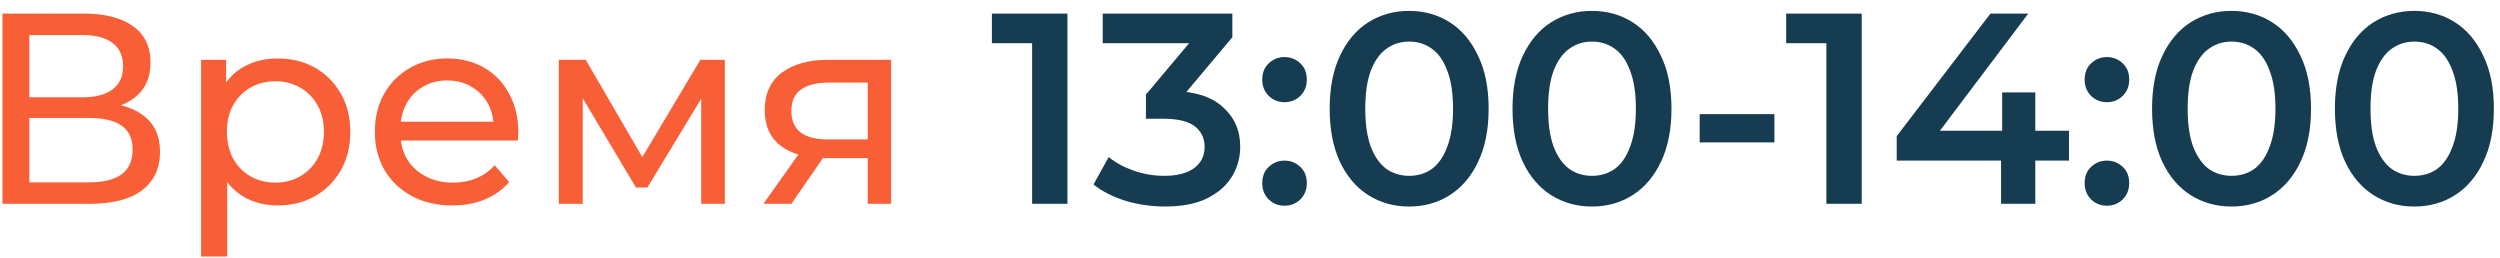 <svg width="184" height="19" viewBox="0 0 184 19" fill="none" xmlns="http://www.w3.org/2000/svg">
<path d="M177.689 15.201C176.582 15.201 175.582 14.921 174.689 14.361C173.809 13.801 173.115 12.987 172.609 11.921C172.102 10.841 171.849 9.534 171.849 8.001C171.849 6.467 172.102 5.167 172.609 4.101C173.115 3.021 173.809 2.201 174.689 1.641C175.582 1.081 176.582 0.801 177.689 0.801C178.809 0.801 179.809 1.081 180.689 1.641C181.569 2.201 182.262 3.021 182.769 4.101C183.289 5.167 183.549 6.467 183.549 8.001C183.549 9.534 183.289 10.841 182.769 11.921C182.262 12.987 181.569 13.801 180.689 14.361C179.809 14.921 178.809 15.201 177.689 15.201ZM177.689 12.941C178.342 12.941 178.909 12.767 179.389 12.421C179.869 12.061 180.242 11.514 180.509 10.781C180.789 10.047 180.929 9.121 180.929 8.001C180.929 6.867 180.789 5.941 180.509 5.221C180.242 4.487 179.869 3.947 179.389 3.601C178.909 3.241 178.342 3.061 177.689 3.061C177.062 3.061 176.502 3.241 176.009 3.601C175.529 3.947 175.149 4.487 174.869 5.221C174.602 5.941 174.469 6.867 174.469 8.001C174.469 9.121 174.602 10.047 174.869 10.781C175.149 11.514 175.529 12.061 176.009 12.421C176.502 12.767 177.062 12.941 177.689 12.941Z" fill="#163C51"/>
<path d="M164.232 15.201C163.125 15.201 162.125 14.921 161.232 14.361C160.352 13.801 159.658 12.987 159.152 11.921C158.645 10.841 158.392 9.534 158.392 8.001C158.392 6.467 158.645 5.167 159.152 4.101C159.658 3.021 160.352 2.201 161.232 1.641C162.125 1.081 163.125 0.801 164.232 0.801C165.352 0.801 166.352 1.081 167.232 1.641C168.112 2.201 168.805 3.021 169.312 4.101C169.832 5.167 170.092 6.467 170.092 8.001C170.092 9.534 169.832 10.841 169.312 11.921C168.805 12.987 168.112 13.801 167.232 14.361C166.352 14.921 165.352 15.201 164.232 15.201ZM164.232 12.941C164.885 12.941 165.452 12.767 165.932 12.421C166.412 12.061 166.785 11.514 167.052 10.781C167.332 10.047 167.472 9.121 167.472 8.001C167.472 6.867 167.332 5.941 167.052 5.221C166.785 4.487 166.412 3.947 165.932 3.601C165.452 3.241 164.885 3.061 164.232 3.061C163.605 3.061 163.045 3.241 162.552 3.601C162.072 3.947 161.692 4.487 161.412 5.221C161.145 5.941 161.012 6.867 161.012 8.001C161.012 9.121 161.145 10.047 161.412 10.781C161.692 11.514 162.072 12.061 162.552 12.421C163.045 12.767 163.605 12.941 164.232 12.941Z" fill="#163C51"/>
<path d="M155.069 7.521C154.615 7.521 154.229 7.368 153.909 7.061C153.589 6.741 153.429 6.341 153.429 5.861C153.429 5.355 153.589 4.955 153.909 4.661C154.229 4.355 154.615 4.201 155.069 4.201C155.522 4.201 155.909 4.355 156.229 4.661C156.549 4.955 156.709 5.355 156.709 5.861C156.709 6.341 156.549 6.741 156.229 7.061C155.909 7.368 155.522 7.521 155.069 7.521ZM155.069 15.141C154.615 15.141 154.229 14.988 153.909 14.681C153.589 14.361 153.429 13.961 153.429 13.481C153.429 12.975 153.589 12.575 153.909 12.281C154.229 11.975 154.615 11.821 155.069 11.821C155.522 11.821 155.909 11.975 156.229 12.281C156.549 12.575 156.709 12.975 156.709 13.481C156.709 13.961 156.549 14.361 156.229 14.681C155.909 14.988 155.522 15.141 155.069 15.141Z" fill="#163C51"/>
<path d="M139.598 11.82V10.02L146.498 1H149.278L142.478 10.02L141.178 9.62H152.278V11.82H139.598ZM147.278 15V11.82L147.358 9.62V6.8H149.798V15H147.278Z" fill="#163C51"/>
<path d="M134.421 15V2L135.561 3.18H131.461V1H137.021V15H134.421Z" fill="#163C51"/>
<path d="M125.096 10.48V8.4H130.596V10.48H125.096Z" fill="#163C51"/>
<path d="M117.161 15.201C116.055 15.201 115.055 14.921 114.161 14.361C113.281 13.801 112.588 12.987 112.081 11.921C111.575 10.841 111.321 9.534 111.321 8.001C111.321 6.467 111.575 5.167 112.081 4.101C112.588 3.021 113.281 2.201 114.161 1.641C115.055 1.081 116.055 0.801 117.161 0.801C118.281 0.801 119.281 1.081 120.161 1.641C121.041 2.201 121.735 3.021 122.241 4.101C122.761 5.167 123.021 6.467 123.021 8.001C123.021 9.534 122.761 10.841 122.241 11.921C121.735 12.987 121.041 13.801 120.161 14.361C119.281 14.921 118.281 15.201 117.161 15.201ZM117.161 12.941C117.815 12.941 118.381 12.767 118.861 12.421C119.341 12.061 119.715 11.514 119.981 10.781C120.261 10.047 120.401 9.121 120.401 8.001C120.401 6.867 120.261 5.941 119.981 5.221C119.715 4.487 119.341 3.947 118.861 3.601C118.381 3.241 117.815 3.061 117.161 3.061C116.535 3.061 115.975 3.241 115.481 3.601C115.001 3.947 114.621 4.487 114.341 5.221C114.075 5.941 113.941 6.867 113.941 8.001C113.941 9.121 114.075 10.047 114.341 10.781C114.621 11.514 115.001 12.061 115.481 12.421C115.975 12.767 116.535 12.941 117.161 12.941Z" fill="#163C51"/>
<path d="M103.704 15.201C102.598 15.201 101.598 14.921 100.704 14.361C99.824 13.801 99.131 12.987 98.624 11.921C98.118 10.841 97.864 9.534 97.864 8.001C97.864 6.467 98.118 5.167 98.624 4.101C99.131 3.021 99.824 2.201 100.704 1.641C101.598 1.081 102.598 0.801 103.704 0.801C104.824 0.801 105.824 1.081 106.704 1.641C107.584 2.201 108.278 3.021 108.784 4.101C109.304 5.167 109.564 6.467 109.564 8.001C109.564 9.534 109.304 10.841 108.784 11.921C108.278 12.987 107.584 13.801 106.704 14.361C105.824 14.921 104.824 15.201 103.704 15.201ZM103.704 12.941C104.358 12.941 104.924 12.767 105.404 12.421C105.884 12.061 106.258 11.514 106.524 10.781C106.804 10.047 106.944 9.121 106.944 8.001C106.944 6.867 106.804 5.941 106.524 5.221C106.258 4.487 105.884 3.947 105.404 3.601C104.924 3.241 104.358 3.061 103.704 3.061C103.078 3.061 102.518 3.241 102.024 3.601C101.544 3.947 101.164 4.487 100.884 5.221C100.618 5.941 100.484 6.867 100.484 8.001C100.484 9.121 100.618 10.047 100.884 10.781C101.164 11.514 101.544 12.061 102.024 12.421C102.518 12.767 103.078 12.941 103.704 12.941Z" fill="#163C51"/>
<path d="M94.541 7.521C94.088 7.521 93.701 7.368 93.381 7.061C93.061 6.741 92.901 6.341 92.901 5.861C92.901 5.355 93.061 4.955 93.381 4.661C93.701 4.355 94.088 4.201 94.541 4.201C94.995 4.201 95.381 4.355 95.701 4.661C96.021 4.955 96.181 5.355 96.181 5.861C96.181 6.341 96.021 6.741 95.701 7.061C95.381 7.368 94.995 7.521 94.541 7.521ZM94.541 15.141C94.088 15.141 93.701 14.988 93.381 14.681C93.061 14.361 92.901 13.961 92.901 13.481C92.901 12.975 93.061 12.575 93.381 12.281C93.701 11.975 94.088 11.821 94.541 11.821C94.995 11.821 95.381 11.975 95.701 12.281C96.021 12.575 96.181 12.975 96.181 13.481C96.181 13.961 96.021 14.361 95.701 14.681C95.381 14.988 94.995 15.141 94.541 15.141Z" fill="#163C51"/>
<path d="M85.74 15.2C84.754 15.2 83.787 15.06 82.841 14.78C81.907 14.487 81.121 14.087 80.481 13.58L81.6 11.56C82.107 11.973 82.721 12.307 83.441 12.56C84.16 12.813 84.914 12.94 85.701 12.94C86.634 12.94 87.361 12.753 87.88 12.38C88.4 11.993 88.66 11.473 88.66 10.82C88.66 10.18 88.421 9.673 87.941 9.3C87.46 8.927 86.687 8.74 85.621 8.74H84.341V6.96L88.341 2.2L88.68 3.18H81.16V1H90.701V2.74L86.701 7.5L85.341 6.7H86.121C87.841 6.7 89.127 7.087 89.981 7.86C90.847 8.62 91.281 9.6 91.281 10.8C91.281 11.587 91.081 12.313 90.68 12.98C90.281 13.647 89.667 14.187 88.841 14.6C88.027 15 86.994 15.2 85.74 15.2Z" fill="#163C51"/>
<path d="M75.964 15V2L77.104 3.18H73.004V1H78.564V15H75.964Z" fill="#163C51"/>
<path d="M63.867 15V11.28L64.166 11.64H60.786C59.373 11.64 58.267 11.34 57.467 10.74C56.68 10.14 56.286 9.267 56.286 8.12C56.286 6.894 56.706 5.967 57.547 5.34C58.4 4.714 59.533 4.4 60.947 4.4H65.587V15H63.867ZM56.187 15L59.066 10.94H61.047L58.246 15H56.187ZM63.867 10.68V5.54L64.166 6.08H61.007C60.127 6.08 59.447 6.247 58.967 6.58C58.486 6.9 58.246 7.434 58.246 8.18C58.246 9.567 59.14 10.26 60.926 10.26H64.166L63.867 10.68Z" fill="#F85F37"/>
<path d="M41.129 15V4.4H43.109L47.669 12.24H46.869L51.549 4.4H53.349V15H51.609V6.56L51.929 6.74L47.649 13.8H46.809L42.509 6.6L42.889 6.52V15H41.129Z" fill="#F85F37"/>
<path d="M33.291 15.121C32.157 15.121 31.157 14.887 30.291 14.421C29.438 13.954 28.771 13.314 28.291 12.501C27.824 11.687 27.591 10.754 27.591 9.701C27.591 8.647 27.817 7.714 28.271 6.901C28.738 6.087 29.371 5.454 30.171 5.001C30.984 4.534 31.898 4.301 32.911 4.301C33.938 4.301 34.844 4.527 35.631 4.981C36.417 5.434 37.031 6.074 37.471 6.901C37.924 7.714 38.151 8.667 38.151 9.761C38.151 9.841 38.144 9.934 38.131 10.041C38.131 10.147 38.124 10.247 38.111 10.341H29.091V8.961H37.111L36.331 9.441C36.344 8.761 36.204 8.154 35.911 7.621C35.617 7.087 35.211 6.674 34.691 6.381C34.184 6.074 33.591 5.921 32.911 5.921C32.244 5.921 31.651 6.074 31.131 6.381C30.611 6.674 30.204 7.094 29.911 7.641C29.617 8.174 29.471 8.787 29.471 9.481V9.801C29.471 10.507 29.631 11.141 29.951 11.701C30.284 12.247 30.744 12.674 31.331 12.981C31.918 13.287 32.591 13.441 33.351 13.441C33.977 13.441 34.544 13.334 35.051 13.121C35.571 12.907 36.024 12.587 36.411 12.161L37.471 13.401C36.991 13.961 36.391 14.387 35.671 14.681C34.964 14.974 34.171 15.121 33.291 15.121Z" fill="#F85F37"/>
<path d="M20.421 15.121C19.541 15.121 18.734 14.921 18.001 14.521C17.281 14.107 16.701 13.501 16.261 12.701C15.834 11.901 15.621 10.901 15.621 9.701C15.621 8.501 15.827 7.501 16.241 6.701C16.667 5.901 17.241 5.301 17.961 4.901C18.694 4.501 19.514 4.301 20.421 4.301C21.461 4.301 22.381 4.527 23.181 4.981C23.981 5.434 24.614 6.067 25.081 6.881C25.547 7.681 25.781 8.621 25.781 9.701C25.781 10.781 25.547 11.727 25.081 12.541C24.614 13.354 23.981 13.987 23.181 14.441C22.381 14.894 21.461 15.121 20.421 15.121ZM14.801 18.881V4.401H16.641V7.261L16.521 9.721L16.721 12.181V18.881H14.801ZM20.261 13.441C20.941 13.441 21.547 13.287 22.081 12.981C22.627 12.674 23.054 12.241 23.361 11.681C23.681 11.107 23.841 10.447 23.841 9.701C23.841 8.941 23.681 8.287 23.361 7.741C23.054 7.181 22.627 6.747 22.081 6.441C21.547 6.134 20.941 5.981 20.261 5.981C19.594 5.981 18.987 6.134 18.441 6.441C17.907 6.747 17.481 7.181 17.161 7.741C16.854 8.287 16.701 8.941 16.701 9.701C16.701 10.447 16.854 11.107 17.161 11.681C17.481 12.241 17.907 12.674 18.441 12.981C18.987 13.287 19.594 13.441 20.261 13.441Z" fill="#F85F37"/>
<path d="M0.18 15V1H6.2C7.72 1 8.913 1.307 9.78 1.92C10.646 2.533 11.08 3.427 11.08 4.6C11.08 5.747 10.666 6.627 9.84 7.24C9.013 7.84 7.926 8.14 6.58 8.14L6.94 7.54C8.5 7.54 9.693 7.853 10.52 8.48C11.36 9.093 11.78 9.993 11.78 11.18C11.78 12.38 11.34 13.32 10.46 14C9.593 14.667 8.3 15 6.58 15H0.18ZM2.16 13.42H6.54C7.606 13.42 8.406 13.227 8.94 12.84C9.486 12.44 9.76 11.833 9.76 11.02C9.76 10.207 9.486 9.613 8.94 9.24C8.406 8.867 7.606 8.68 6.54 8.68H2.16V13.42ZM2.16 7.16H6.06C7.033 7.16 7.773 6.967 8.28 6.58C8.8 6.193 9.06 5.627 9.06 4.88C9.06 4.12 8.8 3.547 8.28 3.16C7.773 2.773 7.033 2.58 6.06 2.58H2.16V7.16Z" fill="#F85F37"/>
</svg>
